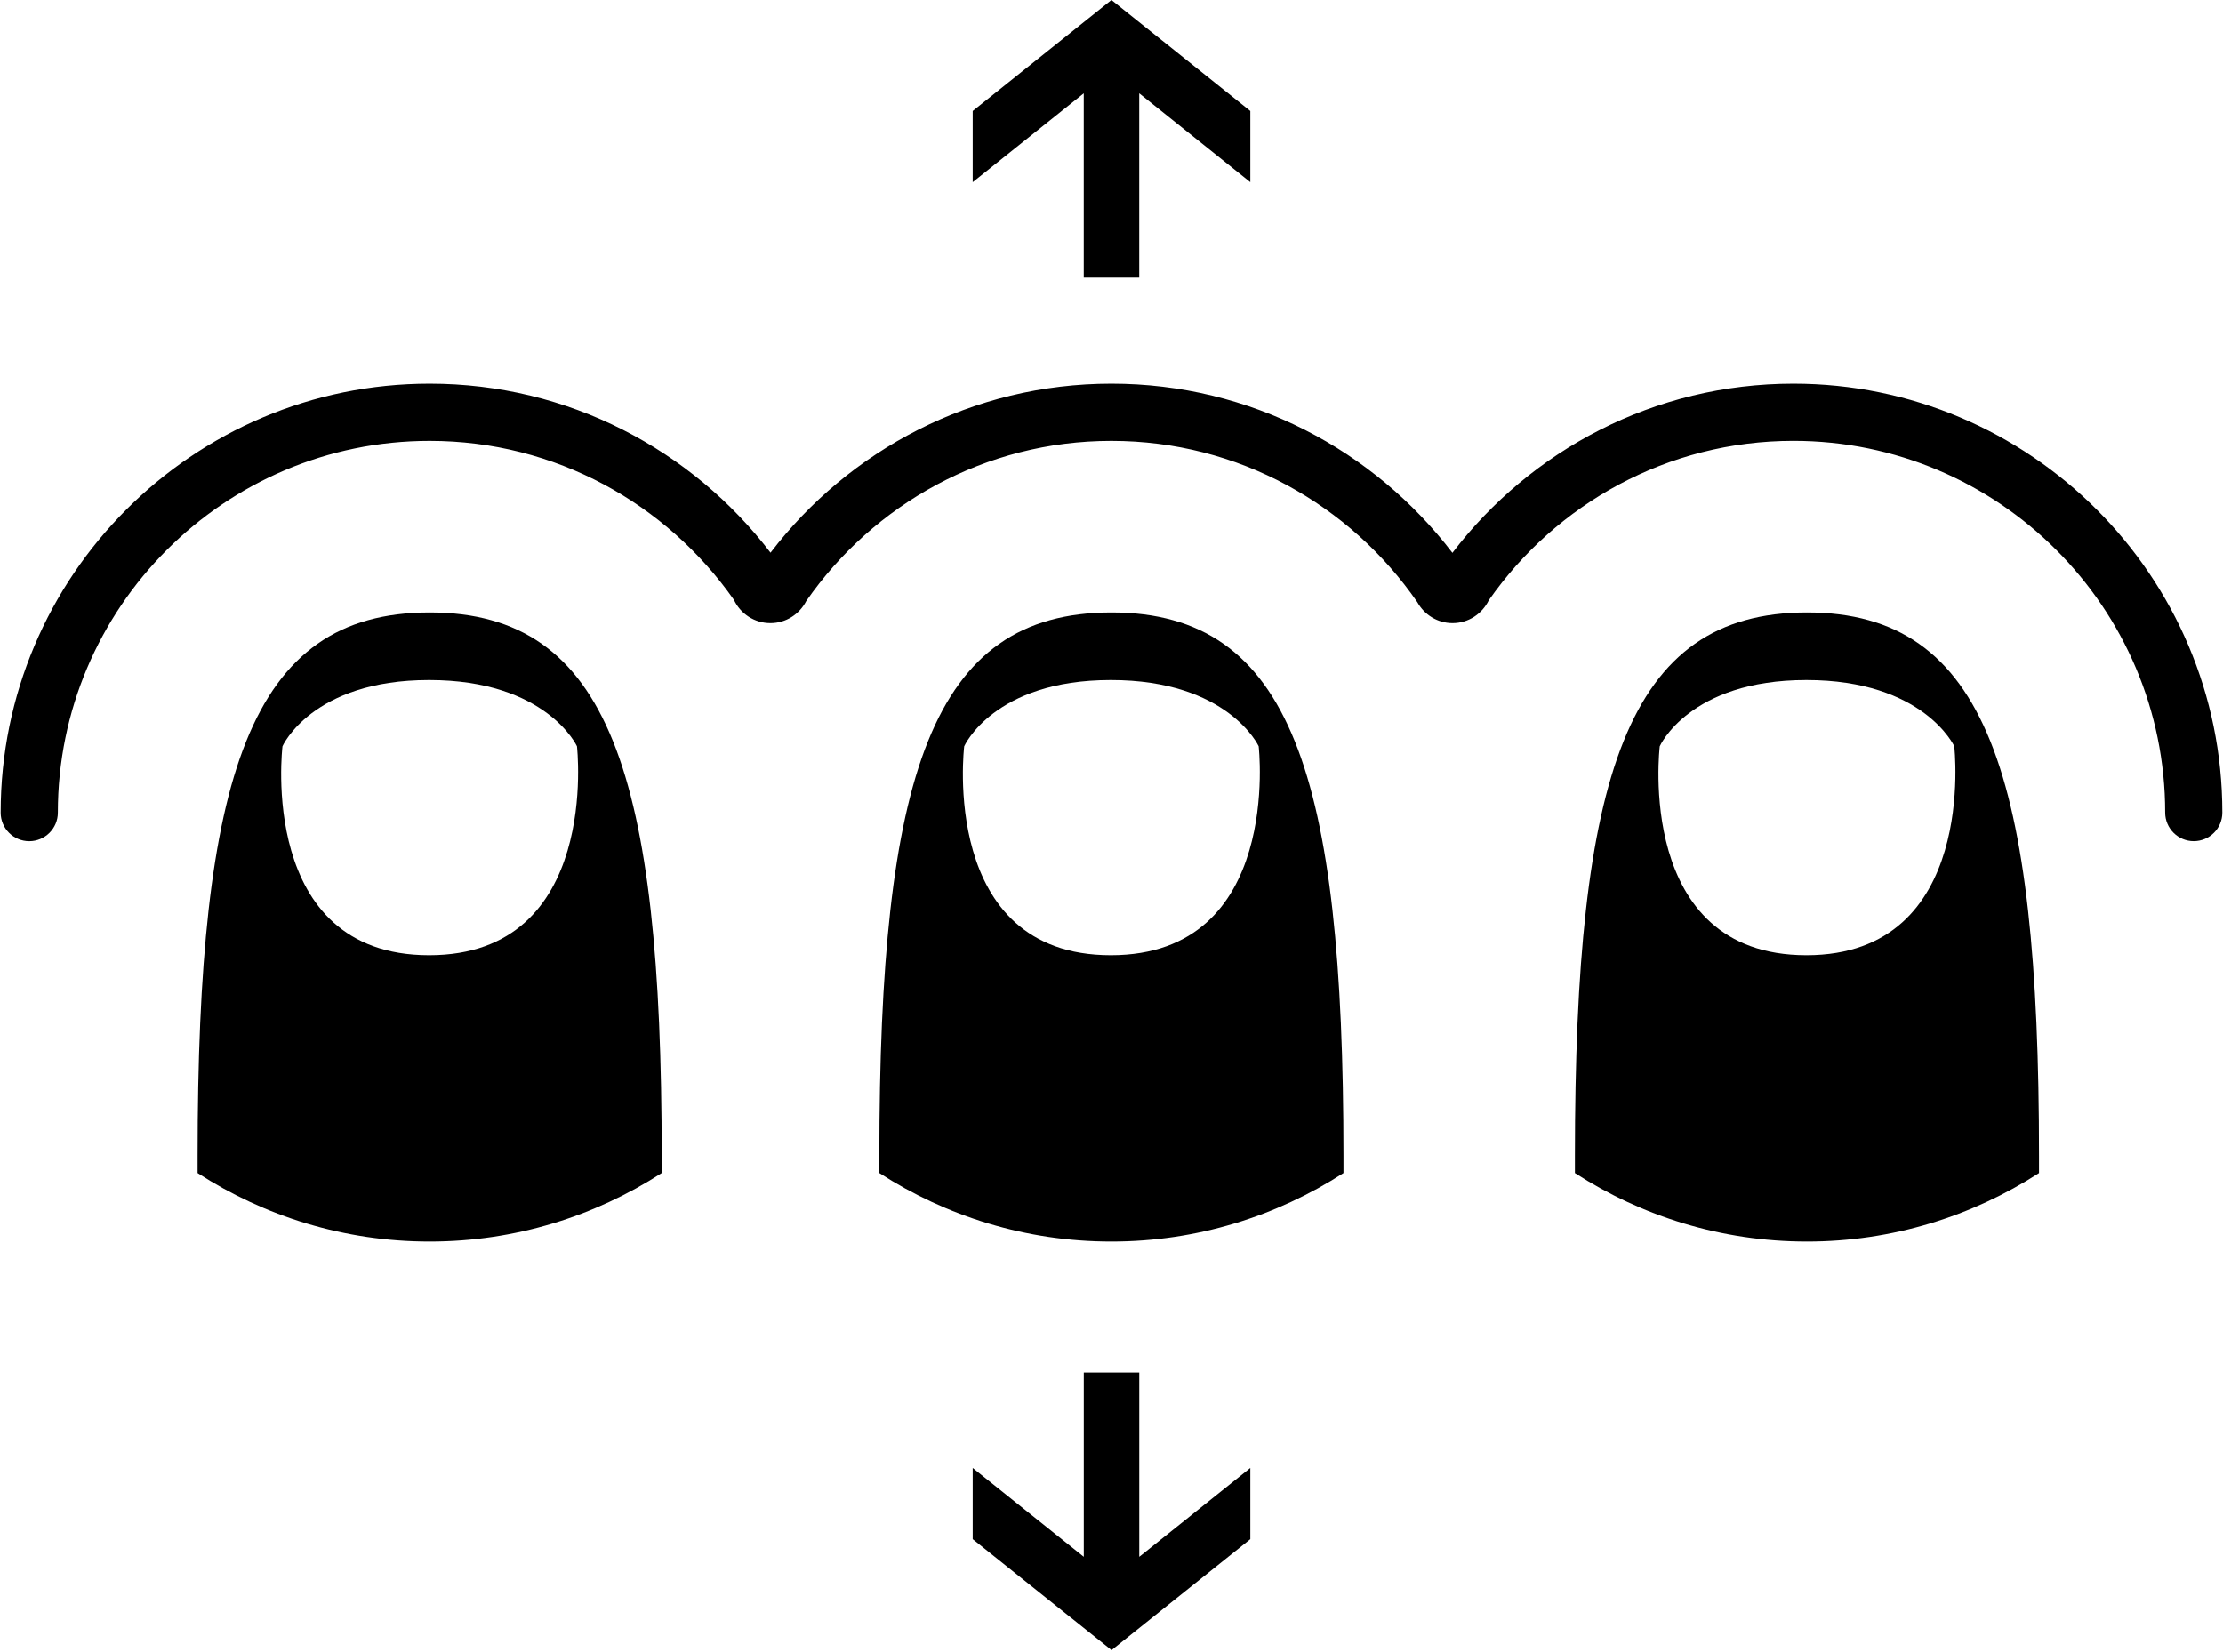 <?xml version="1.0" ?>
<svg xmlns="http://www.w3.org/2000/svg" xmlns:ev="http://www.w3.org/2001/xml-events" xmlns:xlink="http://www.w3.org/1999/xlink" baseProfile="full" enable-background="new 0 0 73.998 55.038" height="446px" version="1.1" viewBox="0 0 73.998 55.038" width="600px" x="0px" xml:space="preserve" y="0px">
	<defs/>
	<path d="M 14.271,31.819 C 8.539,31.819 9.387,24.857 9.387,24.857 C 9.387,24.857 10.365,22.651 14.271,22.651 C 18.177,22.651 19.195,24.857 19.195,24.857 C 19.195,24.857 19.999,31.819 14.271,31.819 M 14.288,20.401 C 8.302,20.401 6.559,25.809 6.559,38.504 L 6.559,39.074 C 8.788,40.512 11.436,41.356 14.288,41.356 C 17.139,41.356 19.787,40.512 22.017,39.074 L 22.017,38.504 C 22.017,25.81 20.273,20.401 14.288,20.401" fill="#000000"/>
	<path d="M 36.977,31.819 C 31.246,31.819 32.093,24.857 32.093,24.857 C 32.093,24.857 33.072,22.651 36.977,22.651 C 40.883,22.651 41.901,24.857 41.901,24.857 C 41.901,24.857 42.707,31.819 36.977,31.819 M 36.996,20.401 C 31.01,20.401 29.267,25.809 29.267,38.504 L 29.267,39.074 C 31.496,40.512 34.144,41.356 36.996,41.356 C 39.846,41.356 42.494,40.512 44.725,39.074 L 44.725,38.504 C 44.725,25.81 42.98,20.401 36.996,20.401" fill="#000000"/>
	<path d="M 60.144,31.819 C 54.414,31.819 55.26,24.857 55.26,24.857 C 55.26,24.857 56.239,22.651 60.144,22.651 C 64.05,22.651 65.069,24.857 65.069,24.857 C 65.069,24.857 65.873,31.819 60.144,31.819 M 60.163,20.401 C 54.177,20.401 52.434,25.809 52.434,38.504 L 52.434,39.074 C 54.663,40.512 57.312,41.356 60.163,41.356 C 63.013,41.356 65.661,40.512 67.892,39.074 L 67.892,38.504 C 67.892,25.81 66.147,20.401 60.163,20.401" fill="#000000"/>
	<path d="M 59.711,12.78 C 55.082,12.78 50.966,14.995 48.354,18.416 C 45.742,14.995 41.625,12.78 36.996,12.78 C 32.371,12.78 28.255,14.992 25.642,18.411 C 23.029,14.992 18.914,12.78 14.288,12.78 C 6.41,12.78 0.0,19.19 0.0,27.068 C 0.0,27.594 0.426,28.02 0.953,28.02 C 1.478,28.02 1.905,27.594 1.905,27.068 C 1.905,20.239 7.46,14.686 14.289,14.686 C 18.48,14.686 22.183,16.786 24.424,19.983 C 24.639,20.44 25.1,20.756 25.638,20.756 C 26.16,20.756 26.608,20.456 26.831,20.022 C 29.07,16.803 32.787,14.686 36.996,14.686 C 41.222,14.686 44.951,16.82 47.186,20.06 C 47.415,20.473 47.852,20.756 48.359,20.756 C 48.89,20.756 49.346,20.445 49.565,19.996 C 51.805,16.791 55.512,14.685 59.711,14.685 C 66.539,14.685 72.094,20.238 72.094,27.067 C 72.094,27.593 72.521,28.019 73.046,28.019 C 73.572,28.019 73.998,27.593 73.998,27.067 C 73.998,19.19 67.59,12.78 59.711,12.78" fill="#000000"/>
	<path d="M 32.376,3.698 L 32.376,6.069 L 36.075,3.109 L 36.075,9.249 L 37.923,9.249 L 37.923,3.109 L 41.623,6.069 L 41.623,3.698 L 36.998,0.0 L 32.376,3.698" fill="#000000" points="32.376,3.698 32.376,6.069 36.075,3.109 36.075,9.249 37.923,9.249 37.923,3.109 41.623,6.069   41.623,3.698 36.998,0 "/>
	<path d="M 41.623,51.268 L 41.623,48.896 L 37.924,51.856 L 37.924,45.717 L 36.076,45.717 L 36.076,51.856 L 32.376,48.896 L 32.376,51.268 L 37.001,54.966 L 41.623,51.268" fill="#000000" points="41.623,51.268 41.623,48.896 37.924,51.856 37.924,45.717 36.076,45.717 36.076,51.856   32.376,48.896 32.376,51.268 37.001,54.966 "/>
</svg>
